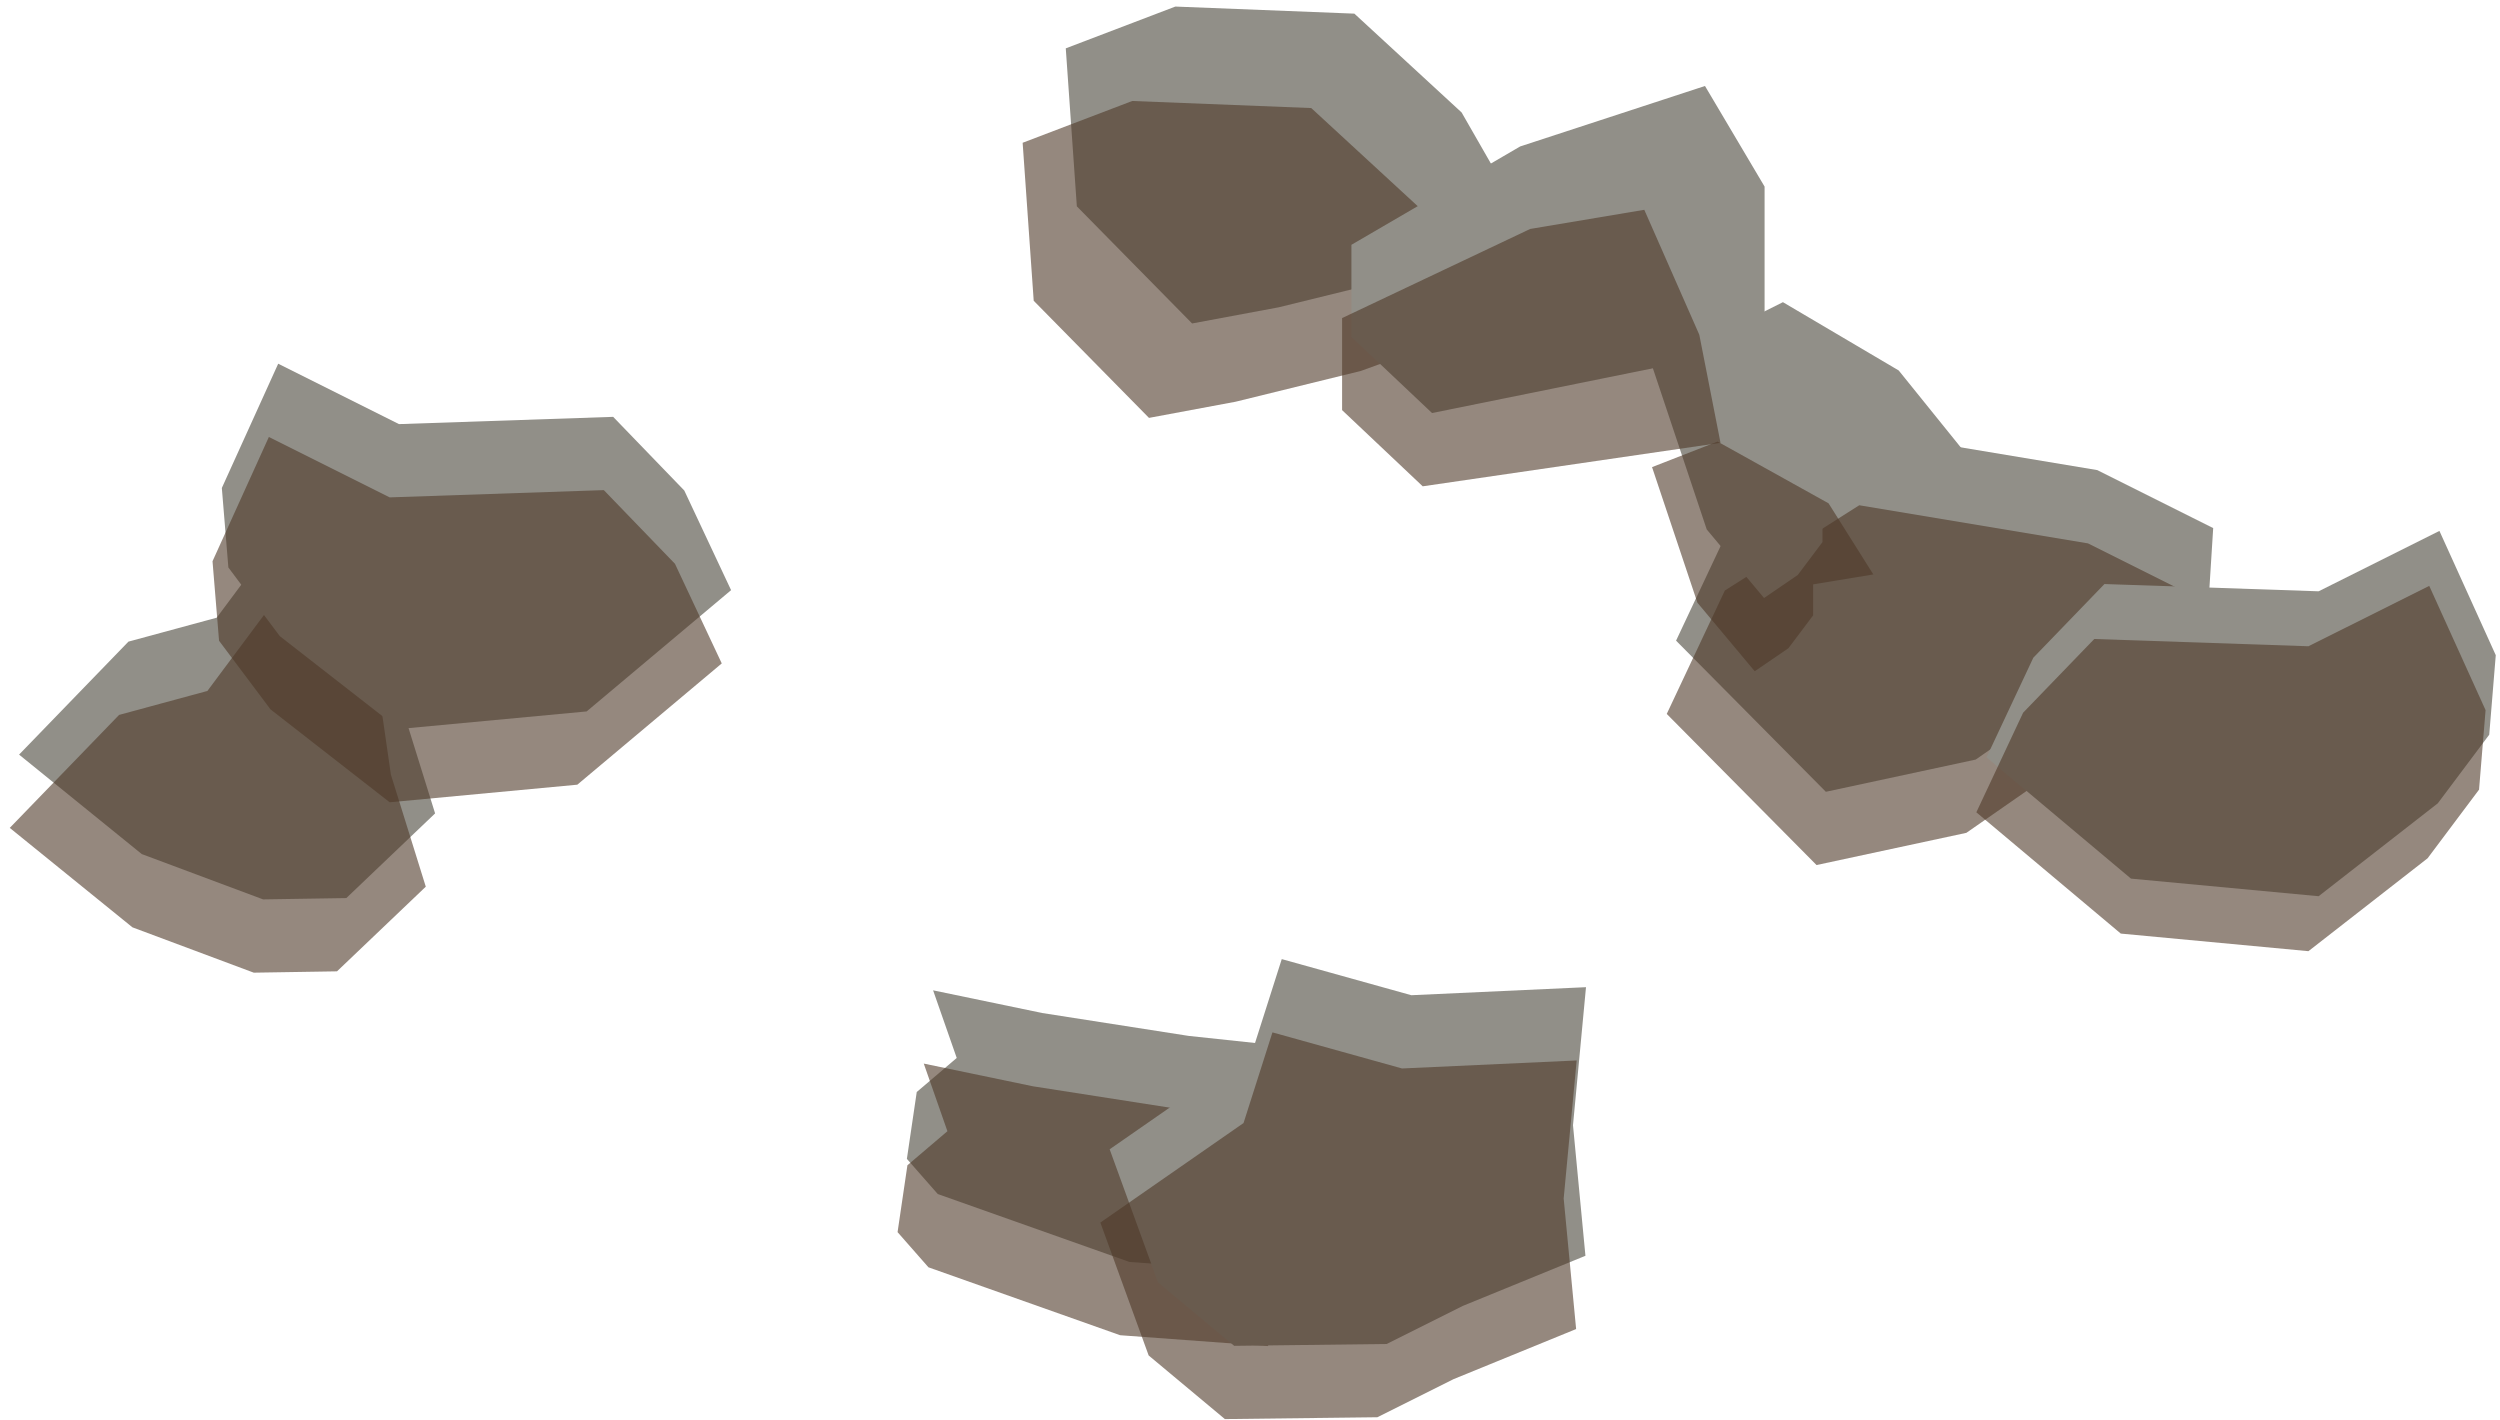 <?xml version="1.0" encoding="UTF-8" standalone="no"?><!DOCTYPE svg PUBLIC "-//W3C//DTD SVG 1.1//EN" "http://www.w3.org/Graphics/SVG/1.1/DTD/svg11.dtd"><svg width="100%" height="100%" viewBox="0 0 176 100" version="1.1" xmlns="http://www.w3.org/2000/svg" xmlns:xlink="http://www.w3.org/1999/xlink" xml:space="preserve" xmlns:serif="http://www.serif.com/" style="fill-rule:evenodd;clip-rule:evenodd;stroke-linejoin:round;stroke-miterlimit:1.414;"><g id="way15"><g><g><path d="M147.647,33.095l8.162,4.082l-0.517,8.196l-9.045,3.122l-7.158,4.979l-10.549,2.268l-10.545,-10.64l4.09,-8.688l9.462,-6.002l16.1,2.683Z" style="fill:#918f88;"/><path d="M146.991,38.253l8.162,4.081l-0.518,8.196l-9.044,3.123l-7.159,4.979l-10.548,2.267l-10.545,-10.639l4.089,-8.688l9.463,-6.002l16.1,2.683Z" style="fill:#4f3929;fill-opacity:0.6;"/><path d="M79.514,88.842l10.38,0.764l4.988,-5.673l3.401,-6.512l-4.381,-3.404l-10.209,-1.088l-10.316,-1.612l-7.687,-1.598l1.664,4.761l-2.815,2.397l-0.694,4.709l2.174,2.474l13.495,4.782" style="fill:#918f88;"/><path d="M78.858,94l10.38,0.763l4.987,-5.673l3.402,-6.512l-4.381,-3.403l-10.209,-1.089l-10.316,-1.611l-7.688,-1.599l1.665,4.761l-2.816,2.397l-0.693,4.709l2.174,2.475l13.495,4.782" style="fill:#4f3929;fill-opacity:0.6;"/><path d="M102.989,91.933l8.626,-3.526l-0.876,-9.188l0.915,-9.721l-12.296,0.565l-9.122,-2.542l-2.034,6.384l-10.082,7.005l3.402,9.357l5.367,4.48l10.733,-0.131l5.367,-2.683Z" style="fill:#918f88;"/><path d="M102.333,97.091l8.626,-3.526l-0.876,-9.188l0.915,-9.721l-12.296,0.564l-9.122,-2.541l-2.035,6.383l-10.081,7.006l3.402,9.357l5.367,4.479l10.733,-0.13l5.367,-2.683Z" style="fill:#4f3929;fill-opacity:0.6;"/><path d="M18.523,63.318l-8.543,-3.191l-8.637,-7.002l7.698,-7.954l6.216,-1.686l4.098,-5.503l7.41,1.623l1.411,9.774l2.455,7.885l-6.25,5.961l-5.858,0.093Z" style="fill:#918f88;"/><path d="M17.866,68.476l-8.542,-3.192l-8.637,-7.001l7.698,-7.955l6.216,-1.686l4.098,-5.503l7.41,1.624l1.411,9.773l2.455,7.886l-6.25,5.96l-5.859,0.094Z" style="fill:#4f3929;fill-opacity:0.6;"/><path d="M28.089,51.323l13.211,-1.238l10.168,-8.538l-3.294,-7.014l-5.008,-5.187l-15.077,0.511l-8.504,-4.252l-3.968,8.749l0.46,5.597l3.623,4.834l8.389,6.538Z" style="fill:#918f88;"/><path d="M27.433,56.481l13.21,-1.239l10.169,-8.538l-3.294,-7.013l-5.008,-5.187l-15.077,0.511l-8.505,-4.252l-3.967,8.749l0.46,5.596l3.623,4.834l8.389,6.539Z" style="fill:#4f3929;fill-opacity:0.6;"/><path d="M83.923,22.772l-8.114,-8.245l-0.779,-11.123l7.714,-2.942l12.603,0.498l7.551,6.958l4.782,8.342l-8.836,3.206l-8.821,2.168l-6.1,1.138" style="fill:#918f88;"/><path d="M80.888,29.419l-8.115,-8.245l-0.779,-11.123l7.715,-2.942l12.603,0.498l7.551,6.958l4.782,8.342l-8.836,3.206l-8.821,2.168l-6.1,1.138" style="fill:#4f3929;fill-opacity:0.6;"/><path d="M124.189,42.099l-4.035,-4.826l-3.813,-11.411l9.177,-4.589l8.151,4.808l5.366,6.652l-10.733,3.248l0,2.182l-1.741,2.314l-2.372,1.622Z" style="fill:#918f88;"/><path d="M123.533,47.257l-4.035,-4.826l-3.194,-9.546l4.611,-1.799l7.816,4.348l3.153,5.006l-4.238,0.699l0,2.181l-1.741,2.315l-2.372,1.622Z" style="fill:#4f3929;fill-opacity:0.6;"/><path d="M100.815,29.078l-5.675,-5.364l0,-6.48l11.882,-6.925l13.009,-4.256l4.196,7.083l0,11.198l-23.412,4.744Z" style="fill:#918f88;"/><path d="M100.159,34.236l-5.676,-5.364l0,-6.48l13.241,-6.274l8.034,-1.349l3.873,8.797l1.493,7.609l-20.965,3.061Z" style="fill:#4f3929;fill-opacity:0.6;"/><path d="M163.23,63.094l-13.21,-1.239l-10.168,-8.538l3.293,-7.014l5.008,-5.187l15.077,0.511l8.505,-4.252l3.967,8.75l-0.459,5.596l-3.624,4.834l-8.389,6.539Z" style="fill:#918f88;"/><path d="M162.513,66.963l-13.21,-1.239l-10.169,-8.538l3.294,-7.014l5.008,-5.187l15.077,0.511l8.505,-4.252l3.967,8.75l-0.46,5.596l-3.623,4.834l-8.389,6.539Z" style="fill:#4f3929;fill-opacity:0.6;"/></g></g></g></svg>